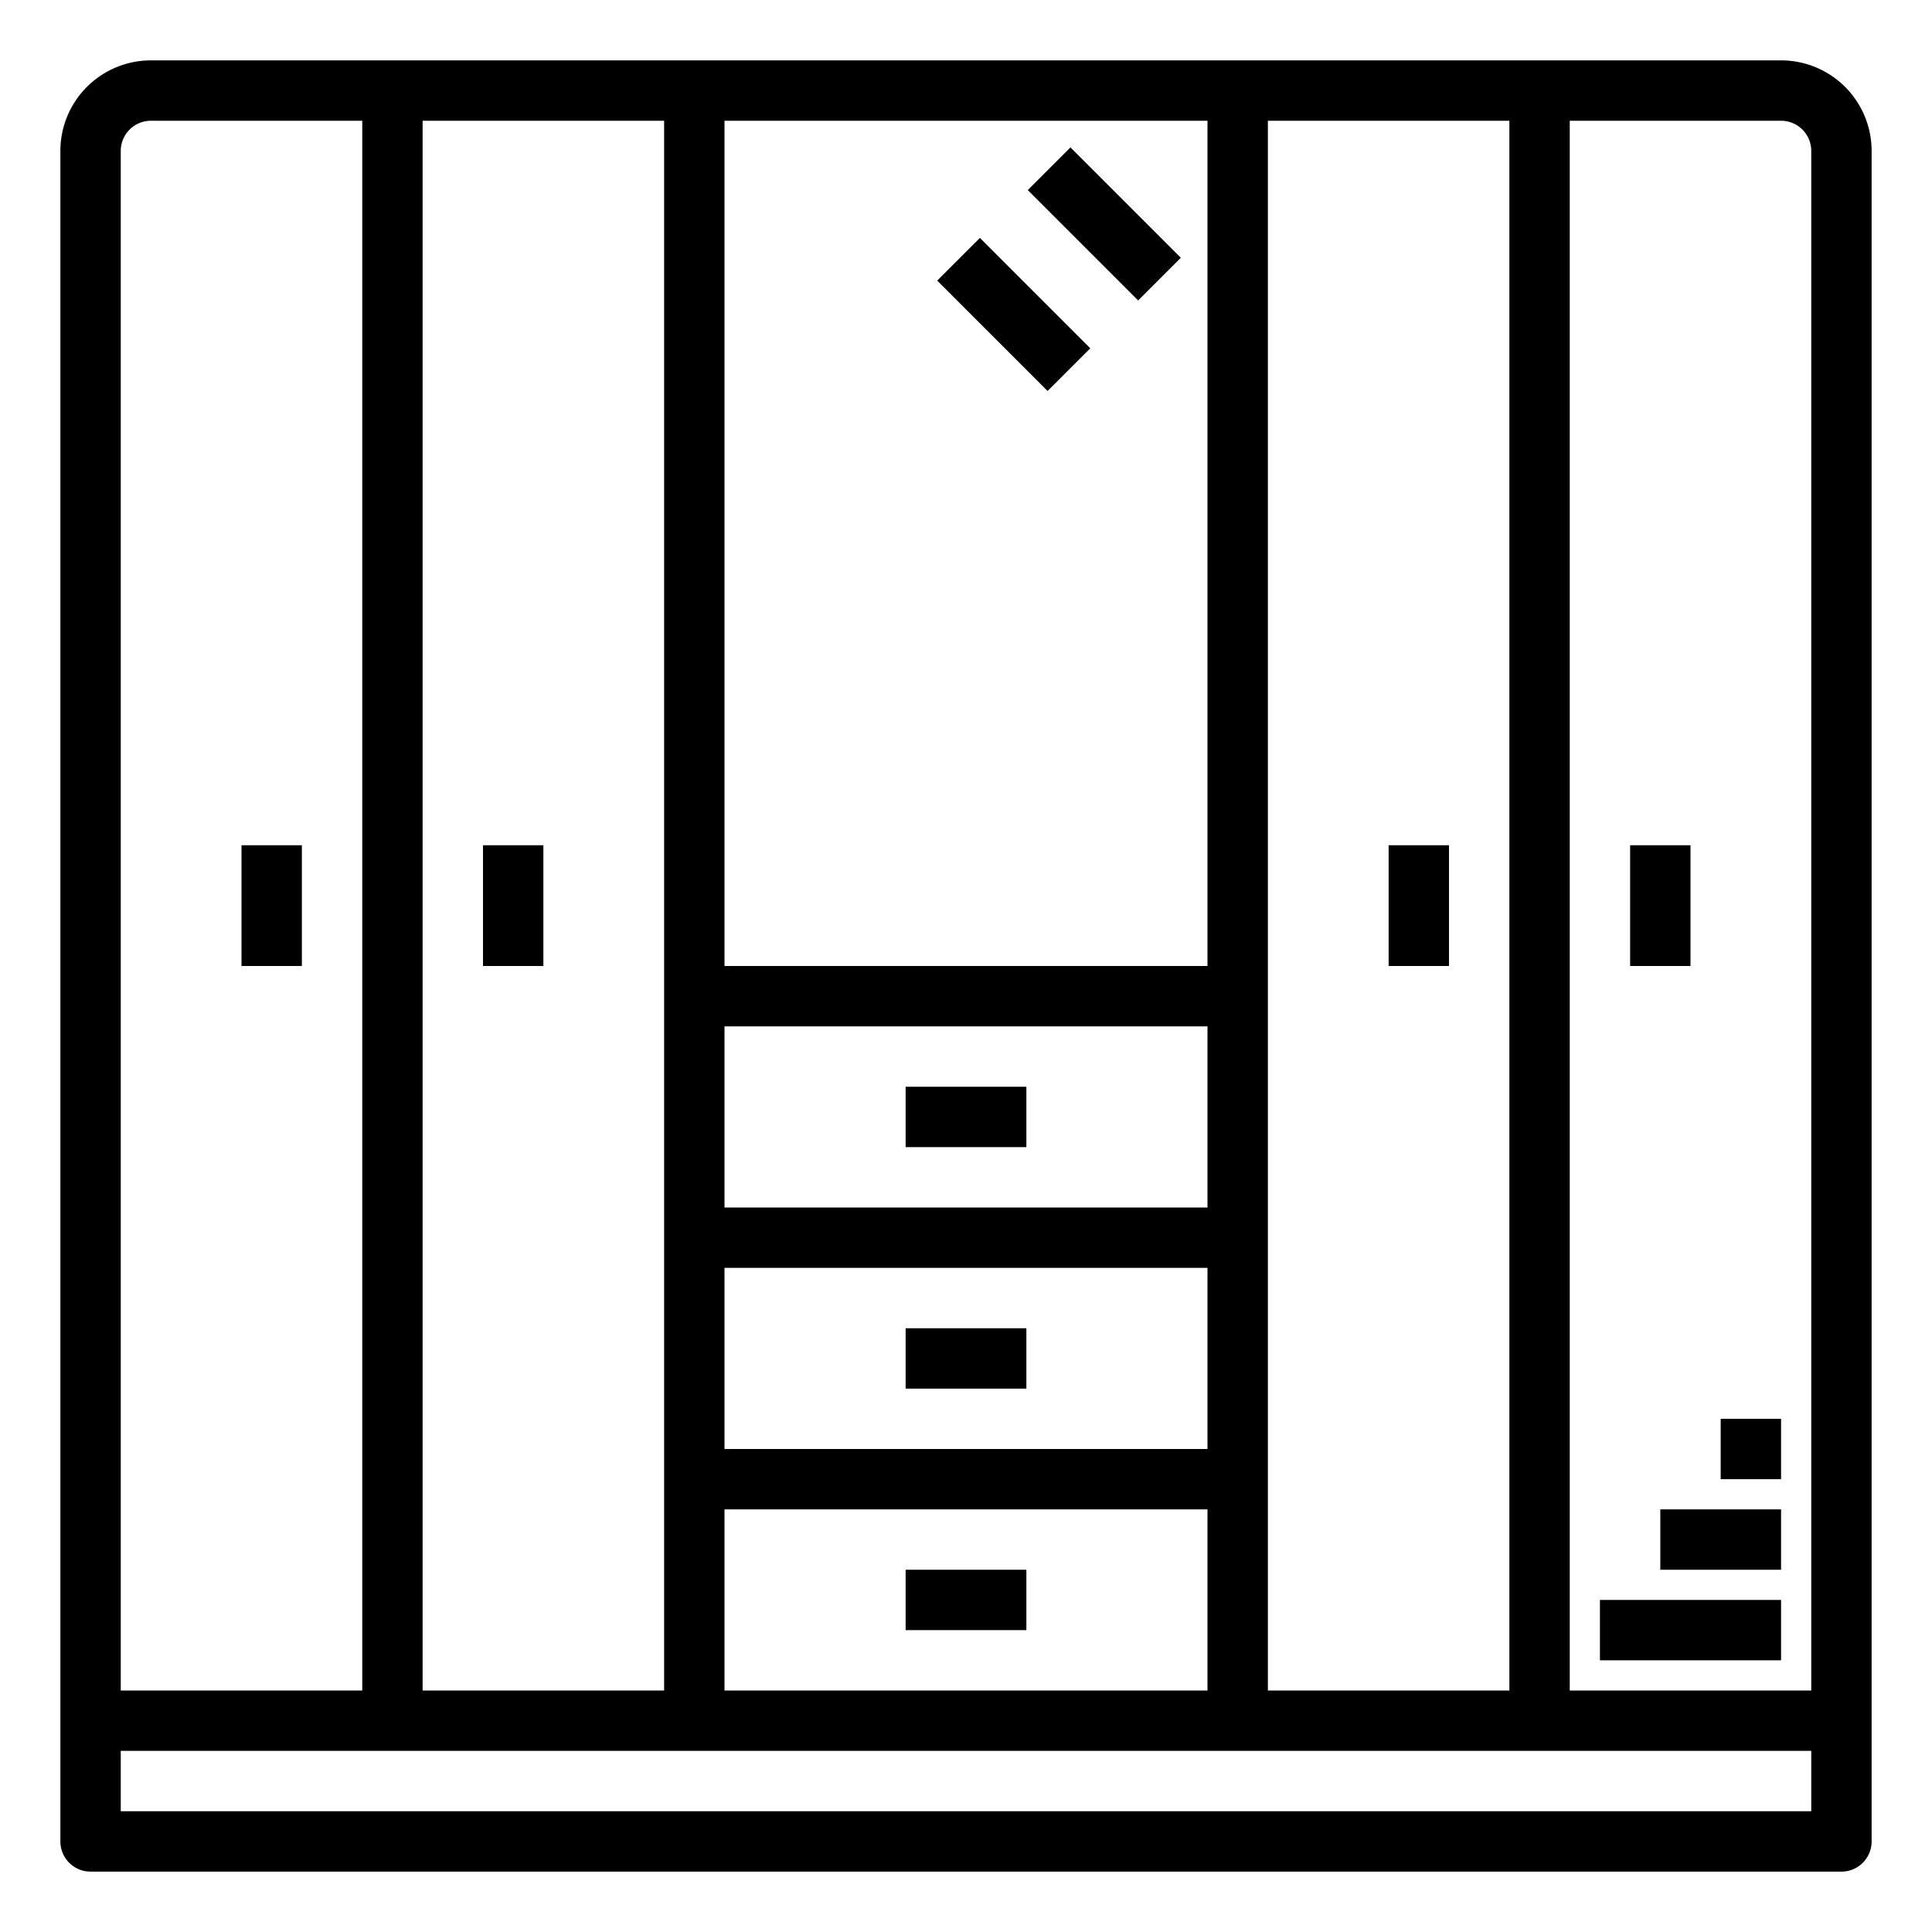 <svg height="512" viewBox="0 0 64 64" width="512" xmlns="http://www.w3.org/2000/svg">
    <g id="Wardrobe-2" data-name="Wardrobe">
        <path d="m57 47h2v2h-2z"/>
        <path d="m55 50h4v2h-4z"/>
        <path d="m53 53h6v2h-6z"/>
        <path d="m8 28h2v4h-2z"/>
        <path d="m16 28h2v4h-2z"/>
        <path d="m54 28h2v4h-2z"/>
        <path d="m46 28h2v4h-2z"/>
        <path d="m30 36h4v2h-4z"/>
        <path d="m30 44h4v2h-4z"/>
        <path d="m30 52h4v2h-4z"/>
        <path d="m32.586 7.829h2v5.171h-2z" transform="matrix(.707 -.707 .707 .707 2.473 26.799)"/>
        <path d="m35.586 4.829h2v5.171h-2z" transform="matrix(.707 -.707 .707 .707 5.473 28.042)"/>
        <path d="m59 2h-54a3 3 0 0 0 -3 3v56a1 1 0 0 0 1 1h58a1 1 0 0 0 1-1v-56a3 3 0 0 0 -3-3zm1 3v51h-8v-52h7a1 1 0 0 1 1 1zm-36 29h16v6h-16zm0 8h16v6h-16zm16-10h-16v-28h16zm-18 24h-8v-52h8zm2-6h16v6h-16zm18-46h8v52h-8zm-37 0h7v52h-8v-51a1 1 0 0 1 1-1zm-1 56v-2h56v2z"/>
    </g>
</svg>